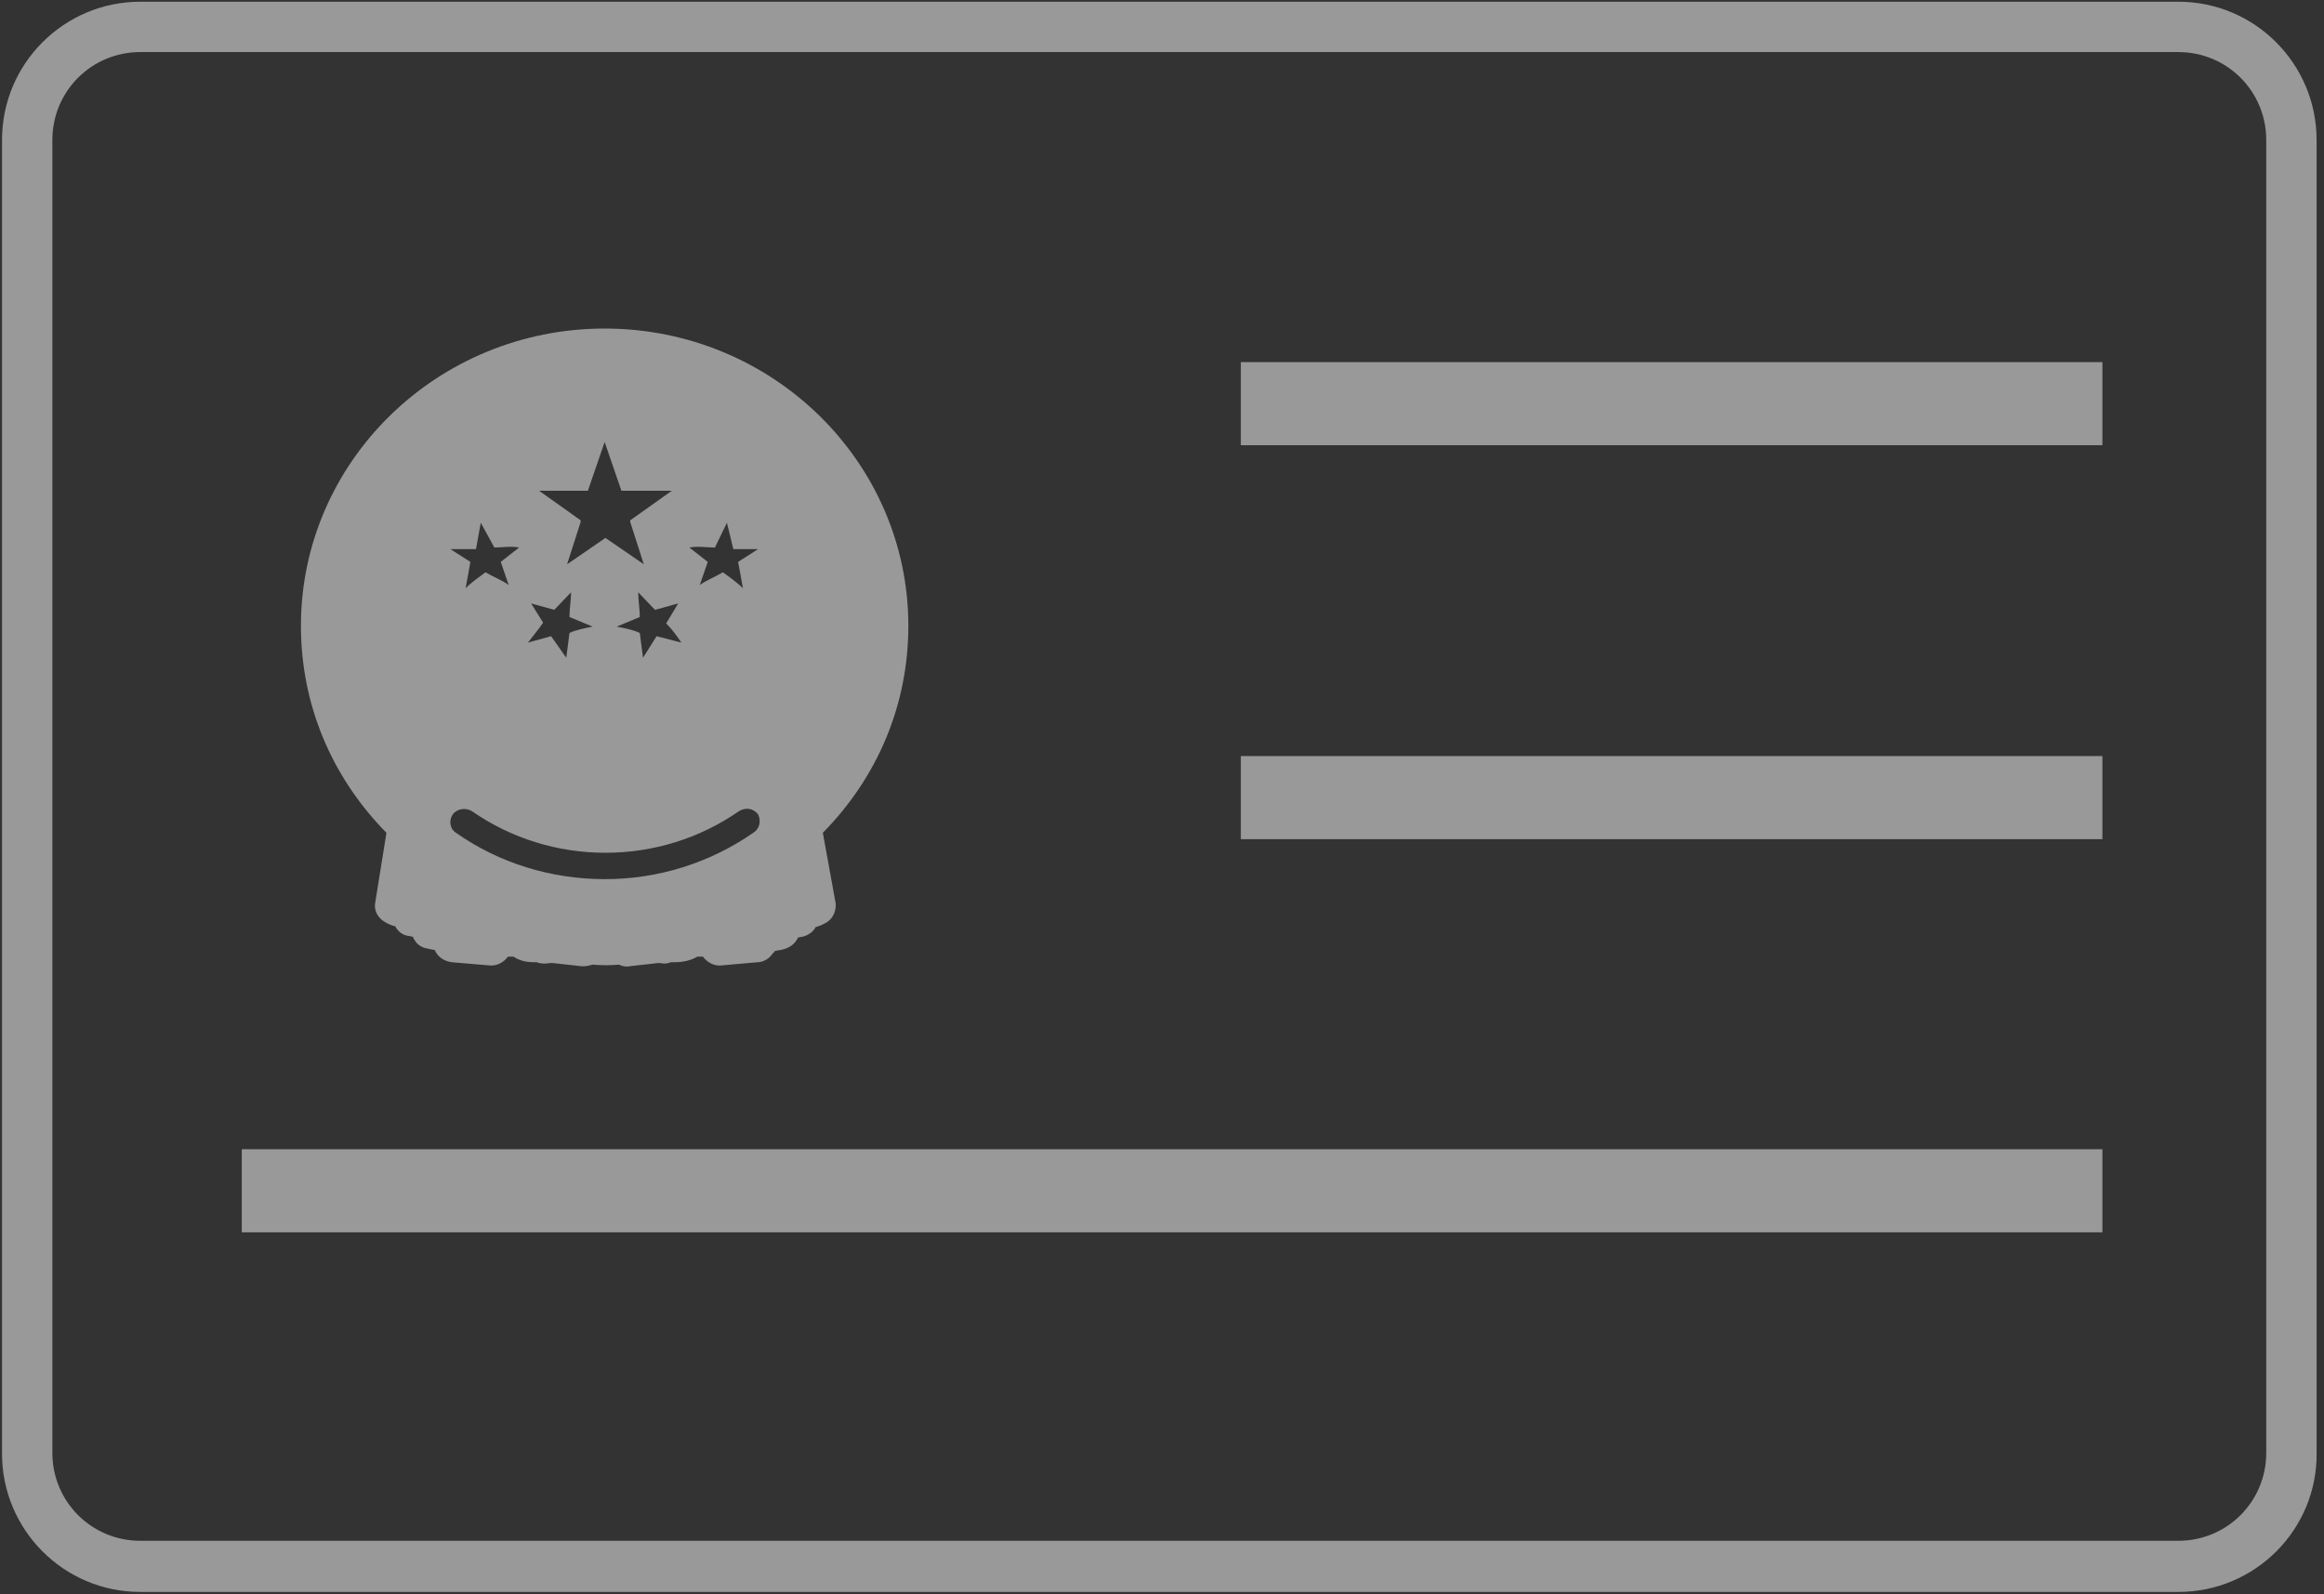 <?xml version="1.0" encoding="UTF-8"?>
<svg width="239px" height="164px" viewBox="0 0 239 164" version="1.1" xmlns="http://www.w3.org/2000/svg" xmlns:xlink="http://www.w3.org/1999/xlink">
    <rect x="0" y="0" width="239" height="164" fill="#333333" stroke="none"/>
    <!-- Generator: Sketch 52.4 (67378) - http://www.bohemiancoding.com/sketch -->
    <title>身份证反面</title>
    <desc>Created with Sketch.</desc>
    <g id="pad" stroke="none" stroke-width="1" fill="none" fill-rule="evenodd">
        <g id="iPad/03验证01" transform="translate(-606, -277)">
            <g id="分组-2" transform="translate(525, 220)">
                <g id="身份证反面" transform="translate(80, 10)">
                    <rect id="矩形" fill="#000000" opacity="0" x="0" y="0" width="240" height="240"></rect>
                    <path d="M217.211,92.794 L128.607,92.794 L128.607,84.246 L217.211,84.246 L217.211,92.794 Z M217.211,133.315 L128.607,133.315 L128.607,124.767 L217.211,124.767 L217.211,133.315 Z M217.211,173.754 L25.866,173.754 L25.866,165.206 L217.211,165.206 L217.211,173.754 Z" id="形状" fill-opacity="0.5" fill="#FFFFFF" fill-rule="nonzero"></path>
                    <path d="M225.019,210.741 L15.428,210.741 C7.537,210.741 1.208,204.33 1.208,196.522 L1.208,61.396 C1.208,53.506 7.619,47.177 15.428,47.177 L225.019,47.177 C232.91,47.177 239.239,53.588 239.239,61.396 L239.239,196.439 C239.321,204.33 232.91,210.741 225.019,210.741 Z M15.428,52.355 C10.414,52.355 6.386,56.383 6.386,61.396 L6.386,196.439 C6.386,201.453 10.414,205.481 15.428,205.481 L225.019,205.481 C230.033,205.481 234.061,201.453 234.061,196.439 L234.061,61.396 C234.061,56.383 230.033,52.355 225.019,52.355 L15.428,52.355 Z" id="形状" fill-opacity="0.5" fill="#FFFFFF" fill-rule="nonzero"></path>
                    <path d="M85.62,132.658 C91.292,126.904 94.415,119.425 94.415,111.37 C94.415,94.52 80.442,80.794 63.182,80.794 C45.921,80.794 31.948,94.52 31.948,111.37 C31.948,119.425 35.072,126.904 40.743,132.658 L39.592,139.808 C39.428,140.63 39.839,141.37 40.496,141.781 C40.907,142.028 41.236,142.192 41.647,142.274 C41.894,142.767 42.387,143.178 42.962,143.261 C43.127,143.261 43.291,143.343 43.455,143.343 C43.702,144 44.277,144.493 45.017,144.576 C45.264,144.658 45.51,144.658 45.757,144.74 L45.757,144.822 C46.086,145.48 46.743,145.891 47.483,145.973 L51.346,146.302 C52.086,146.384 52.825,145.973 53.236,145.398 L53.812,145.398 C54.634,145.973 55.62,145.973 56.031,145.973 L56.195,145.973 C56.606,146.137 57.099,146.137 57.593,146.055 L57.839,146.055 L60.798,146.384 L61.045,146.384 C61.373,146.384 61.62,146.302 61.949,146.22 C62.935,146.302 63.675,146.302 64.661,146.22 C64.99,146.384 65.401,146.466 65.73,146.384 L68.689,146.055 L68.853,146.055 C69.264,146.137 69.593,146.137 70.004,145.973 L70.415,145.973 C70.908,145.973 71.894,145.891 72.716,145.398 L73.291,145.398 C73.702,145.973 74.442,146.384 75.182,146.302 L78.88,145.973 C79.374,145.973 79.867,145.726 80.196,145.398 C80.36,145.233 80.524,144.987 80.689,144.822 C80.935,144.74 81.264,144.74 81.511,144.658 C82.25,144.493 82.826,144 83.072,143.425 C83.237,143.425 83.401,143.343 83.565,143.343 C84.141,143.178 84.634,142.85 84.881,142.356 C85.209,142.274 85.62,142.11 86.031,141.863 C86.689,141.452 87.018,140.63 86.935,139.891 L85.62,132.658 Z M74.524,103.315 L75.757,100.767 L76.415,103.479 L78.963,103.479 L76.908,104.794 C77.072,105.616 77.237,106.603 77.401,107.507 C76.743,106.849 76.004,106.356 75.346,105.863 C74.524,106.356 73.62,106.685 72.963,107.178 L73.785,104.794 L71.894,103.315 C72.798,103.15 73.62,103.315 74.524,103.315 Z M71.072,113.096 L68.524,112.438 L67.127,114.657 L66.798,112.109 C66.141,111.781 65.236,111.616 64.415,111.452 L66.798,110.466 C66.798,109.644 66.634,108.822 66.634,107.918 L68.36,109.726 L70.743,109.068 L69.51,111.123 C70.086,111.699 70.579,112.356 71.072,113.096 Z M61.456,97.479 L63.182,92.465 L64.908,97.479 L70.086,97.479 L65.812,100.52 L65.812,100.685 L67.209,105.041 L63.264,102.329 L59.319,105.041 L60.716,100.685 L60.716,100.52 L56.442,97.479 L61.456,97.479 Z M55.62,109.068 L58.003,109.726 L59.73,107.918 C59.73,108.74 59.565,109.562 59.565,110.466 L61.949,111.452 C61.127,111.616 60.223,111.781 59.565,112.109 L59.236,114.657 L57.675,112.438 L55.291,113.096 C55.784,112.438 56.36,111.781 56.853,111.041 L55.62,109.068 Z M49.949,103.479 L50.442,100.767 L51.839,103.315 C52.661,103.315 53.565,103.15 54.387,103.315 L52.497,104.794 L53.318,107.178 C52.661,106.685 51.757,106.356 50.935,105.863 C50.277,106.356 49.538,106.849 48.88,107.507 C49.044,106.685 49.209,105.698 49.373,104.794 L47.318,103.479 L49.949,103.479 Z M78.47,132.658 C73.981,135.773 68.645,137.437 63.182,137.425 C57.675,137.425 52.332,135.781 47.894,132.658 C47.236,132.247 47.154,131.343 47.565,130.767 C47.976,130.192 48.88,130.028 49.538,130.438 C53.565,133.233 58.332,134.713 63.264,134.713 C68.195,134.713 72.963,133.233 76.99,130.438 C77.648,130.028 78.47,130.11 78.963,130.767 C79.291,131.425 79.127,132.247 78.47,132.658 Z" id="形状" fill-opacity="0.5" fill="#FFFFFF" fill-rule="nonzero"></path>
                </g>
            </g>
        </g>
    </g>
</svg>